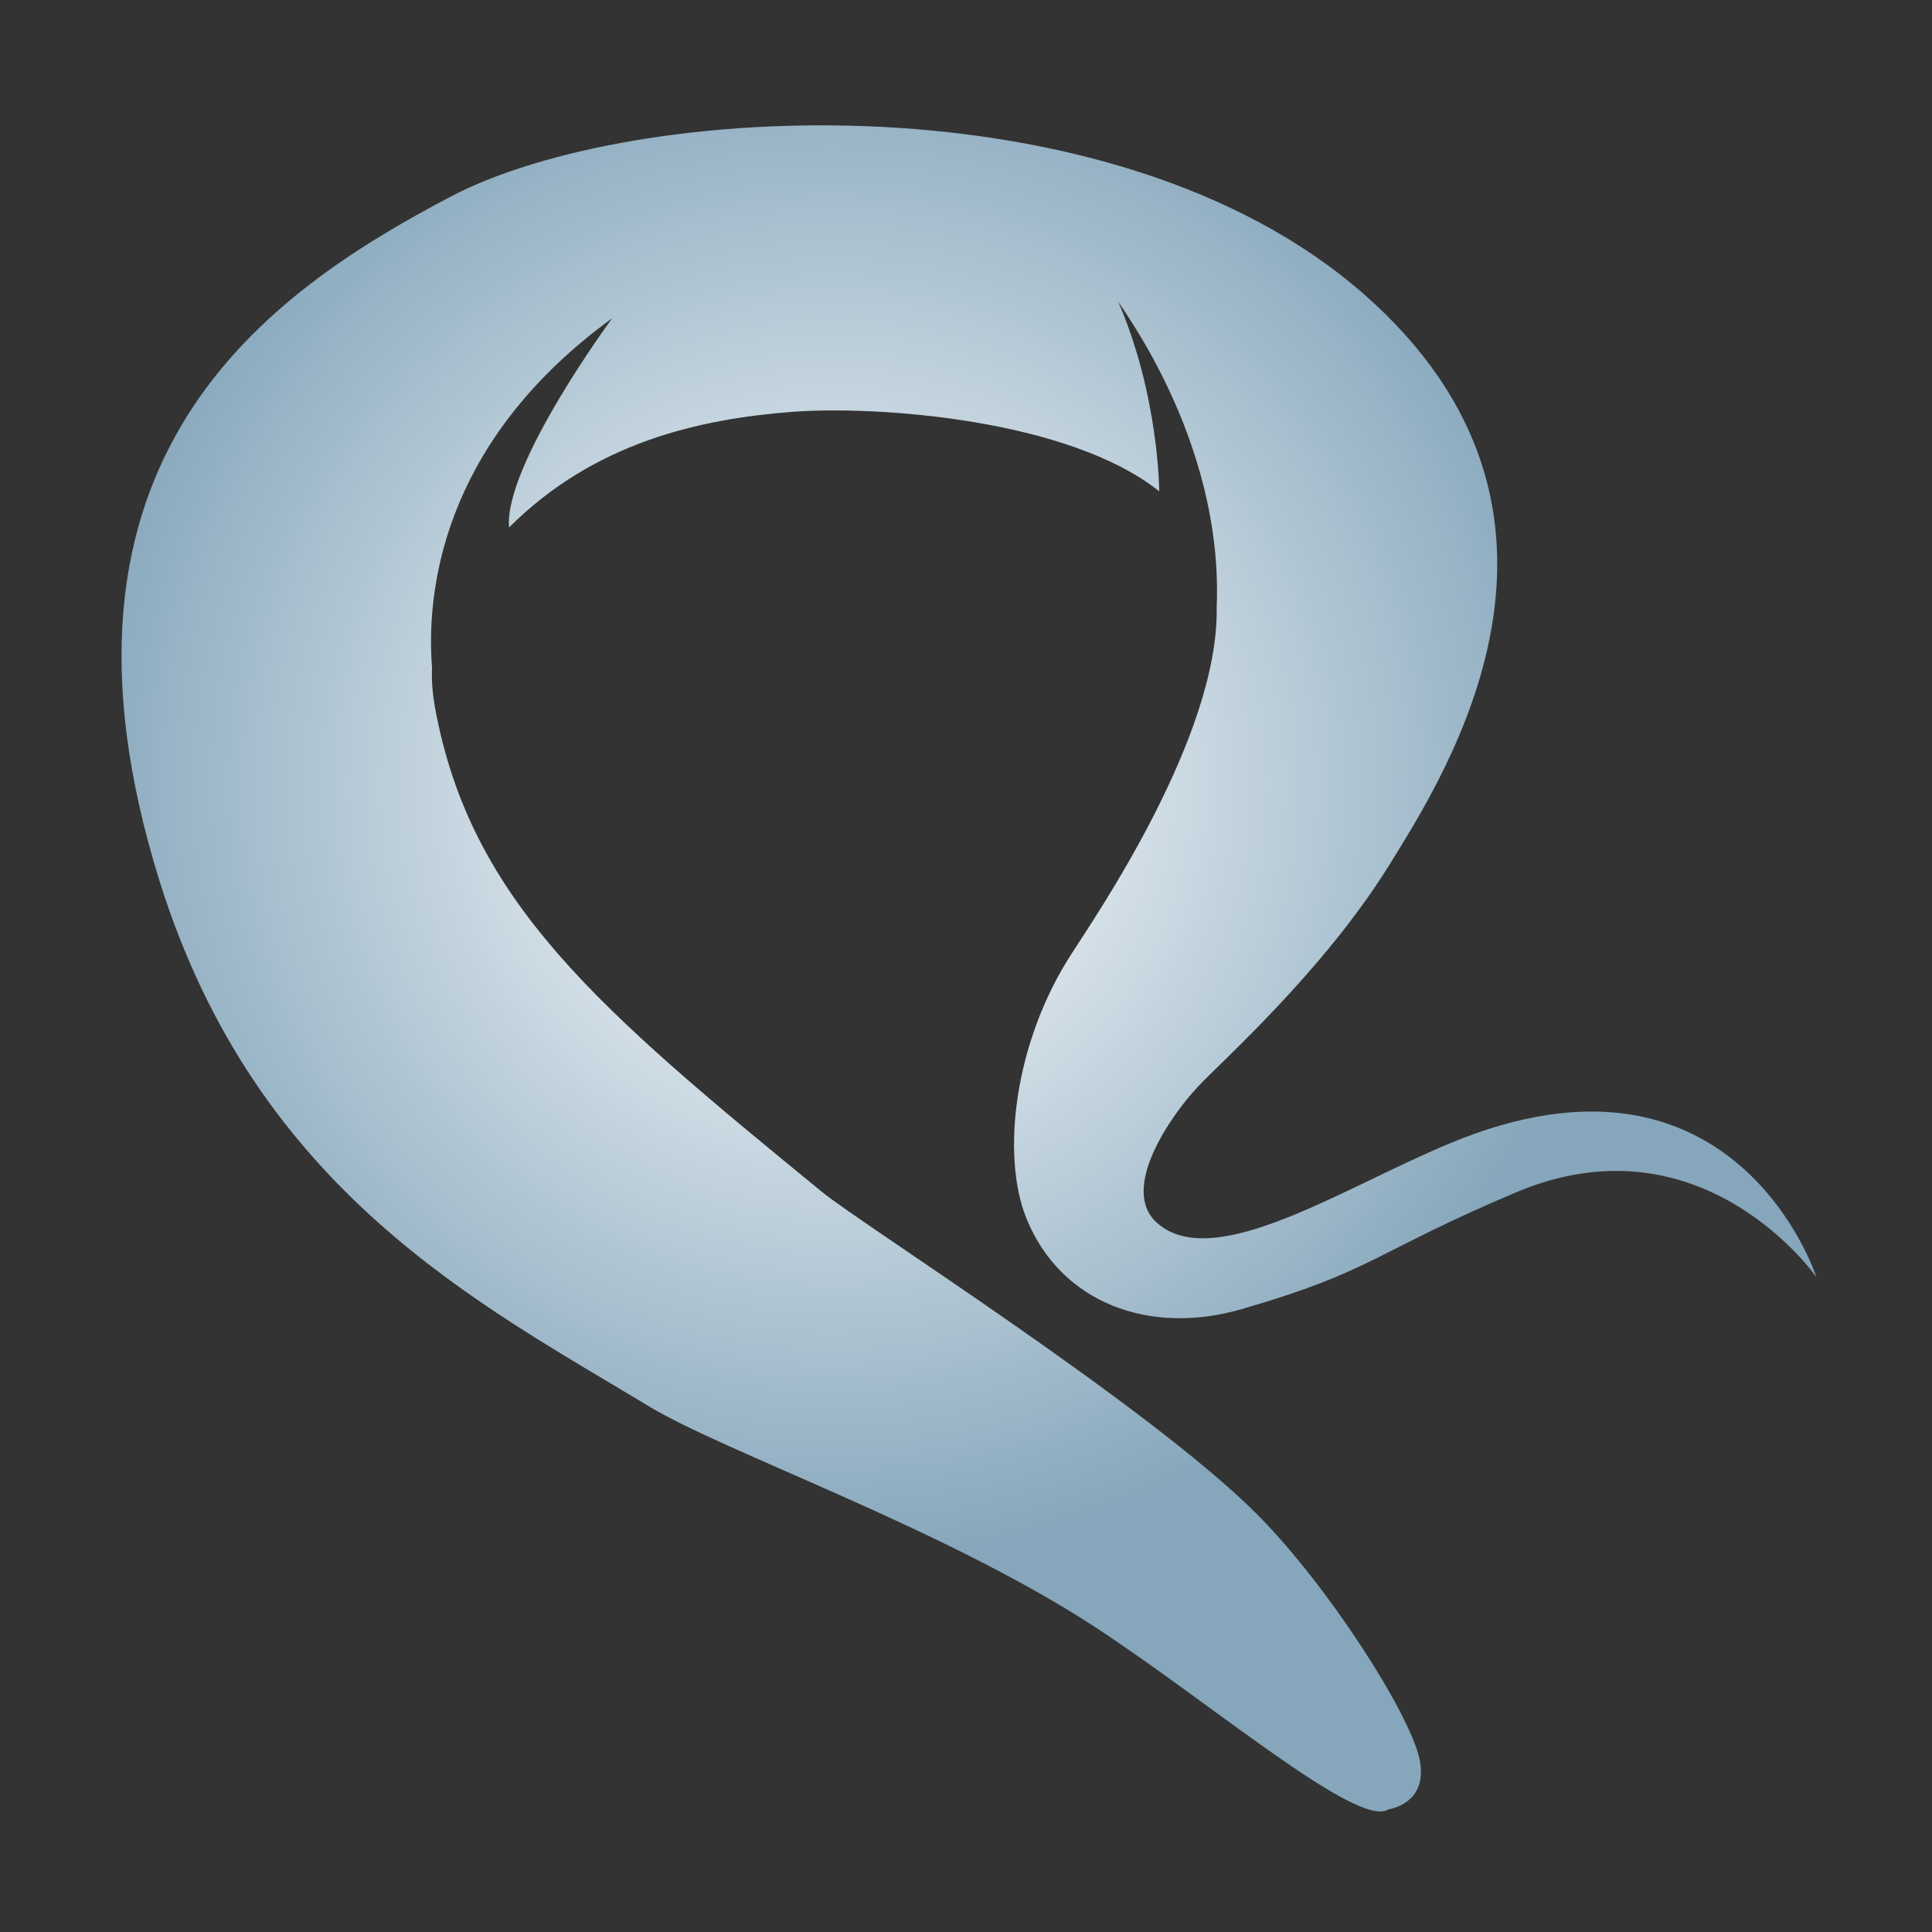 <?xml version="1.0" encoding="utf-8"?>
<!-- Generator: Adobe Illustrator 18.0.0, SVG Export Plug-In . SVG Version: 6.00 Build 0)  -->
<!DOCTYPE svg PUBLIC "-//W3C//DTD SVG 1.1//EN" "http://www.w3.org/Graphics/SVG/1.1/DTD/svg11.dtd">
<svg version="1.1" id="Layer_1" xmlns="http://www.w3.org/2000/svg" xmlns:xlink="http://www.w3.org/1999/xlink" x="0px" y="0px"
	 viewBox="0 0 326 326" enable-background="new 0 0 326 326" xml:space="preserve">
<rect x="0" y="0" width="326" height="326" fill="#333333" stroke="none"/>
<radialGradient id="SVGID_1_" cx="140.465" cy="132.728" r="132.008" gradientUnits="userSpaceOnUse">
	<stop  offset="0" style="stop-color:#FFFFFF"/>
	<stop  offset="0.383" style="stop-color:#D3DFE7"/>
	<stop  offset="1" style="stop-color:#85A6BB"/>
</radialGradient>
<path fill="url(#SVGID_1_)" d="M244.7,192.9c-18.1,7.5-39.8,21.9-49.4,13.5c-6.5-5.6,2.2-18.1,6.8-23c4-4.3,21.1-19.4,32.3-37.4
	c9.7-15.7,37.9-59.4-4.3-96.4C187.9,12.6,107,16.9,76,33.2S4.7,77.4,26.9,148.6c16.4,52.5,54.2,71.5,82.6,88.7
	c12.5,7.6,49.5,20.5,74.9,37c19.8,12.9,44.8,34.4,49.9,31c0,0,6.9-0.9,5.2-8.6c-1.7-7.7-15.5-29.3-27.5-41.3
	c-18.1-18.1-66.3-48.6-73.2-54.2c-37.9-31-59.4-49.1-65.4-81.8c-0.4-2.3-0.6-4.5-0.5-6.7c-1.2-15.4,3.4-39.4,30.4-59
	c0,0-18.3,24.8-17.4,35.3c14.4-14.4,32.2-18.3,47.7-19.5c14.4-1.1,46.7,1.2,62,13.4c0,0,0-16.1-7-32.2c-0.2,0.3,17.9,23.1,16.7,51.8
	c0.4,21.8-20.5,52.2-24.4,58.3c-9.8,15-12,34.2-7.7,44.8c5.8,14.3,20.8,19.8,36.3,15.3c22.2-6.4,22.4-9.6,46.3-19.7
	c31.5-13.3,50.7,14.3,50.7,14.3S292.8,172.9,244.7,192.9z"/>
</svg>

